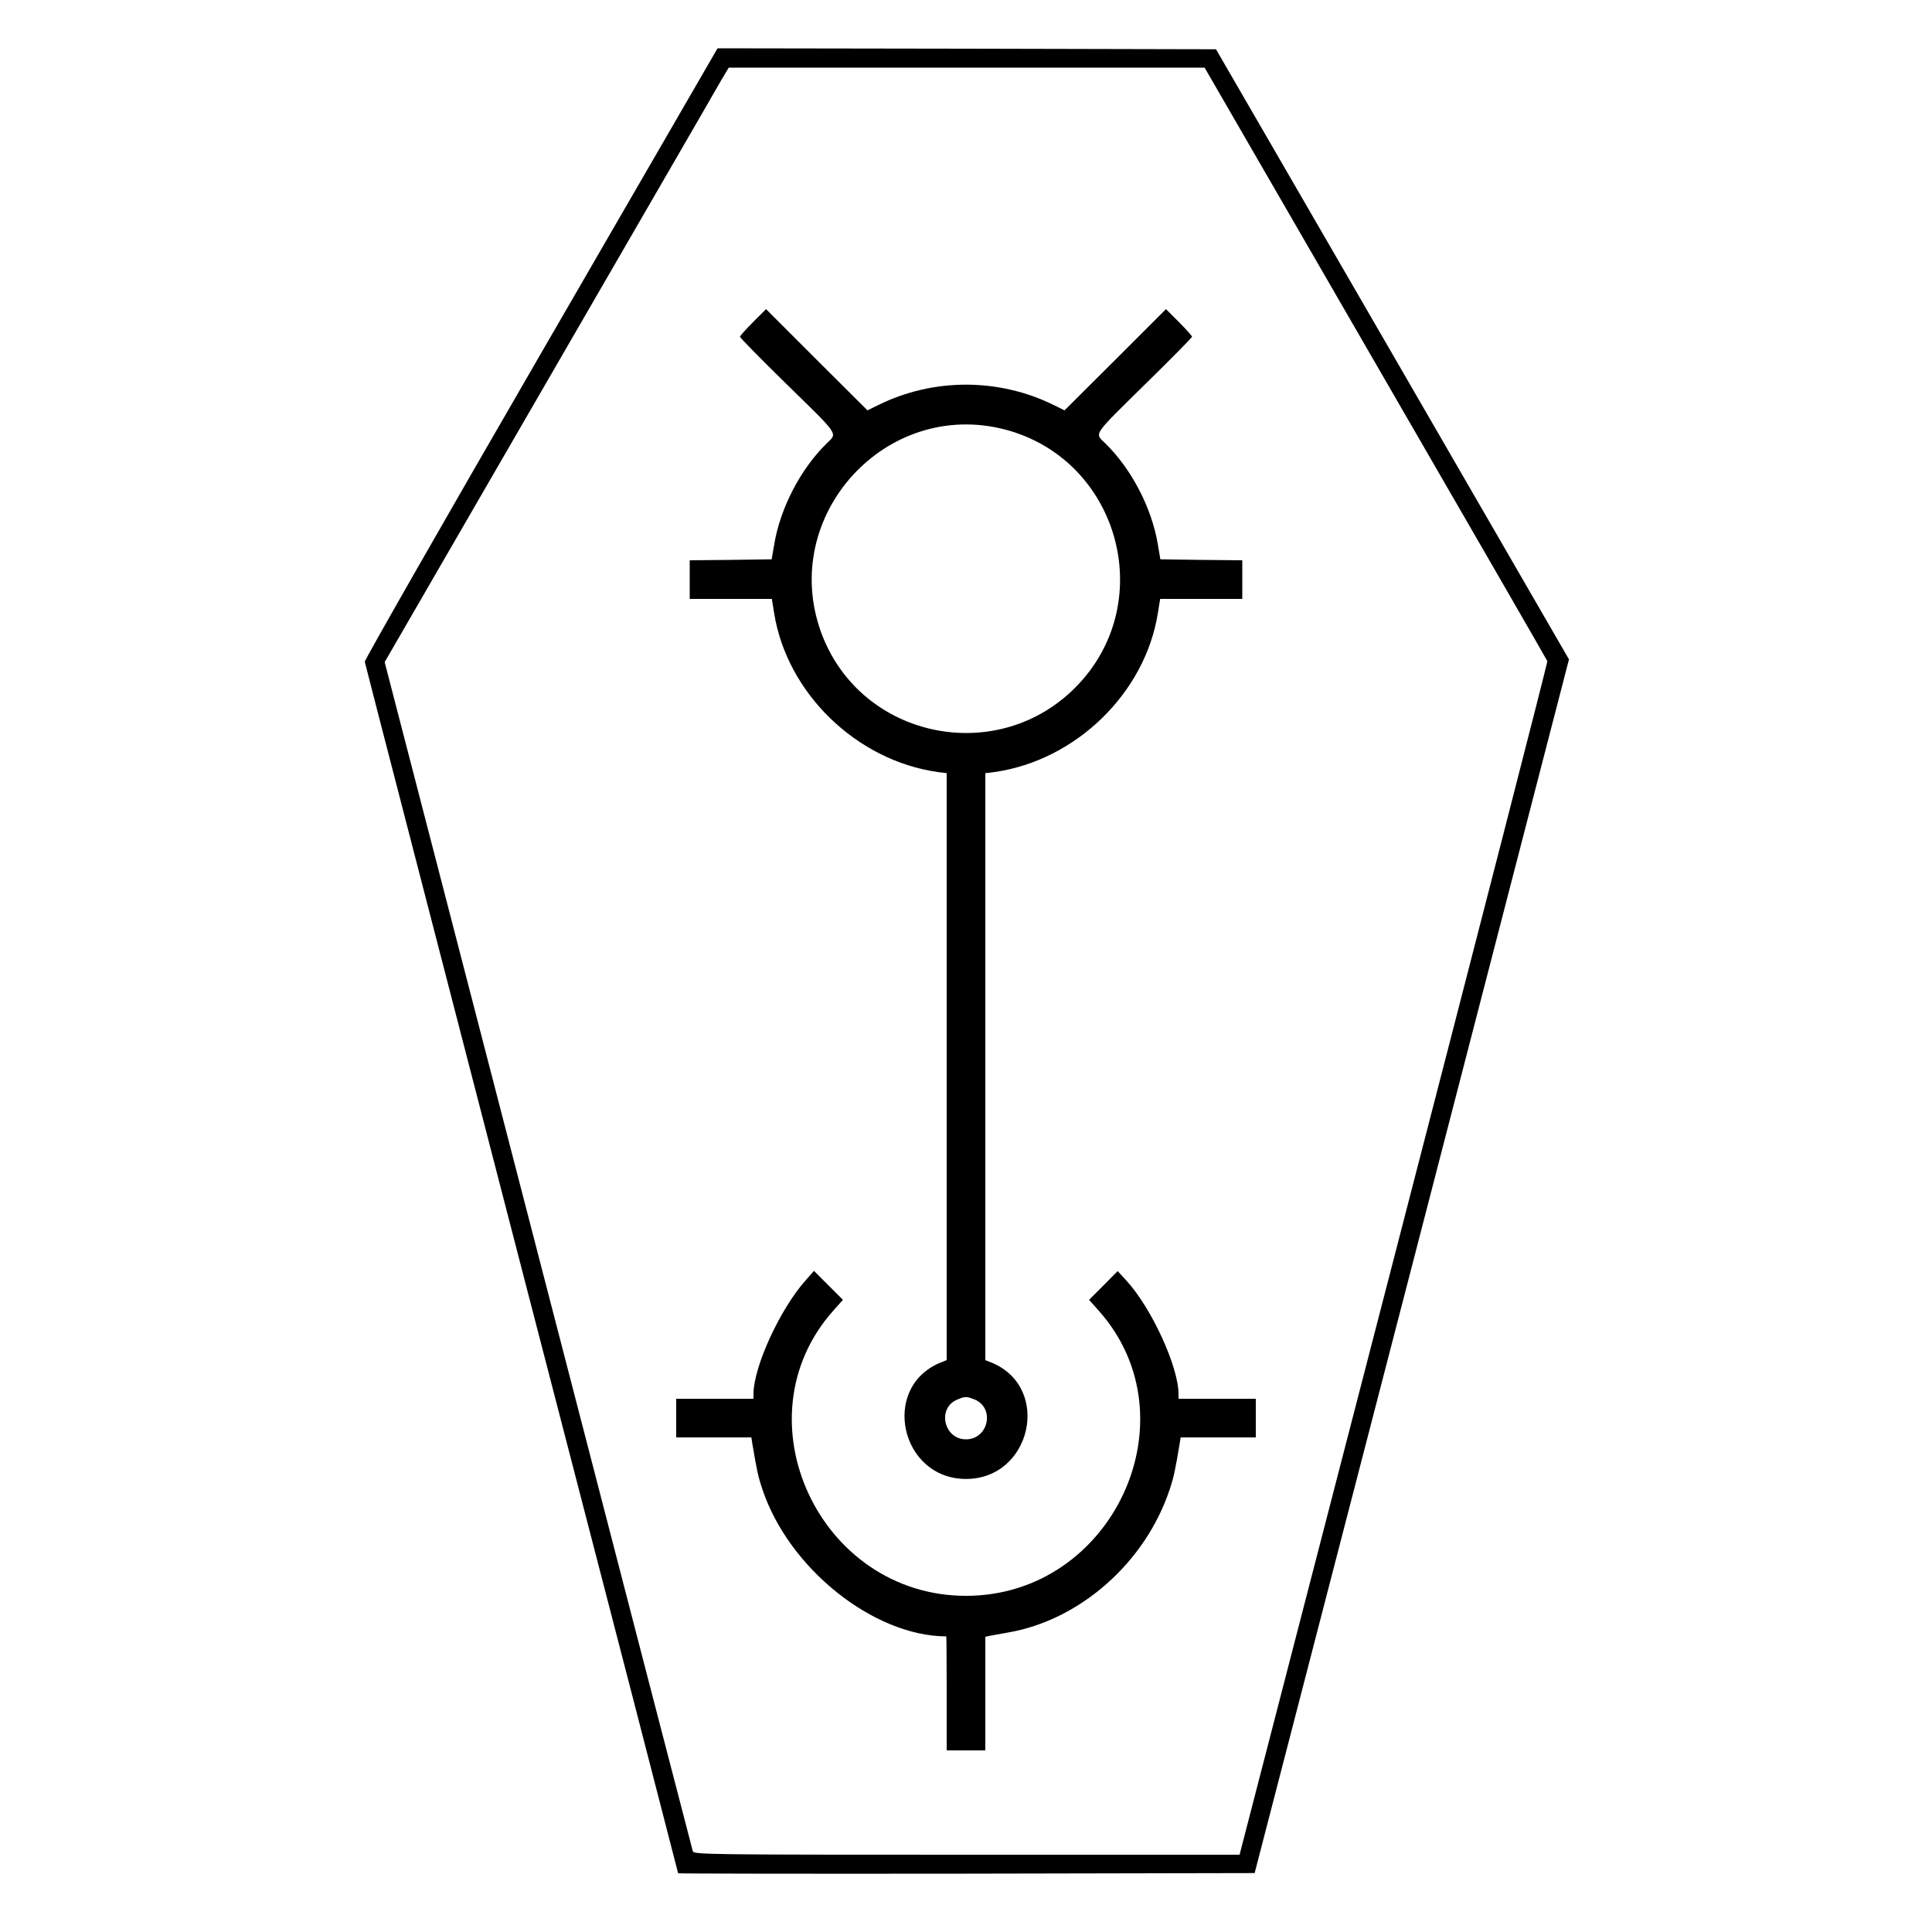 <svg version="1.0" width="1000pt" height="1000pt" viewBox="0 0 1000 1000"
    preserveAspectRatio="xMidYMid meet" id="svg12" xmlns="http://www.w3.org/2000/svg"
    xmlns:svg="http://www.w3.org/2000/svg">
    <g transform="translate(0,1000) scale(0.1,-0.1)" fill="#000000" stroke="none" id="g10">
        <path
            d="M2799 8169 c-503 -869 -913 -1587 -911 -1594 1 -8 367 -1421 812 -3141 446 -1719 810 -3128 810 -3130 0 -2 671 -3 1492 -2 l1492 3 814 3141 813 3141 -913 1579 -914 1579 -1290 3 -1290 2 -915 -1581z m4321 -50 c487 -842 887 -1535 889 -1541 2 -6 -356 -1398 -795 -3094 l-798 -3084 -1412 0 c-1337 0 -1413 1 -1418 18 -3 9 -363 1398 -800 3086 l-795 3069 851 1471 c468 809 869 1501 890 1539 l40 67 1232 0 1231 0 885 -1531z"
            id="path4" />
        <path
            d="M3897 8332 c-37 -37 -67 -71 -67 -75 0 -5 110 -117 245 -249 273 -267 260 -248 204 -303 -135 -132 -241 -335 -272 -525 l-13 -75 -212 -3 -212 -2 0 -100 0 -100 213 0 212 0 12 -74 c66 -413 425 -762 846 -822 l47 -6 0 -1519 0 -1519 -35 -14 c-309 -130 -203 -601 135 -601 338 0 444 471 135 601 l-35 14 0 1519 0 1519 48 6 c420 60 779 408 845 822 l12 74 212 0 213 0 0 100 0 100 -212 2 -212 3 -13 77 c-31 188 -137 392 -272 523 -56 55 -69 35 204 304 135 132 245 244 245 248 0 4 -30 38 -67 75 l-68 68 -262 -262 -263 -262 -57 28 c-284 140 -622 140 -906 0 l-57 -28 -263 262 -262 262 -68 -68z m1308 -556 c582 -155 789 -881 376 -1319 -407 -431 -1128 -285 -1331 270 -219 604 336 1213 955 1049z m-160 -5020 c106 -44 71 -206 -45 -206 -114 0 -151 160 -47 205 41 18 50 18 92 1z"
            id="path6" />
        <path
            d="M4170 3373 c-133 -149 -270 -448 -270 -589 l0 -24 -200 0 -200 0 0 -100 0 -100 195 0 194 0 5 -32 c23 -137 30 -171 52 -236 136 -409 574 -760 952 -762 1 0 2 -133 2 -295 l0 -295 100 0 100 0 0 294 0 294 28 6 c15 3 55 10 89 16 373 64 711 362 837 740 22 66 29 101 52 238 l5 32 194 0 195 0 0 100 0 100 -200 0 -200 0 0 24 c0 142 -140 447 -271 589 l-44 48 -74 -75 -74 -74 50 -56 c498 -559 72 -1476 -687 -1476 -759 0 -1185 917 -687 1476 l50 56 -75 75 -75 75 -43 -49z"
            id="path8" />
    </g>
</svg>
